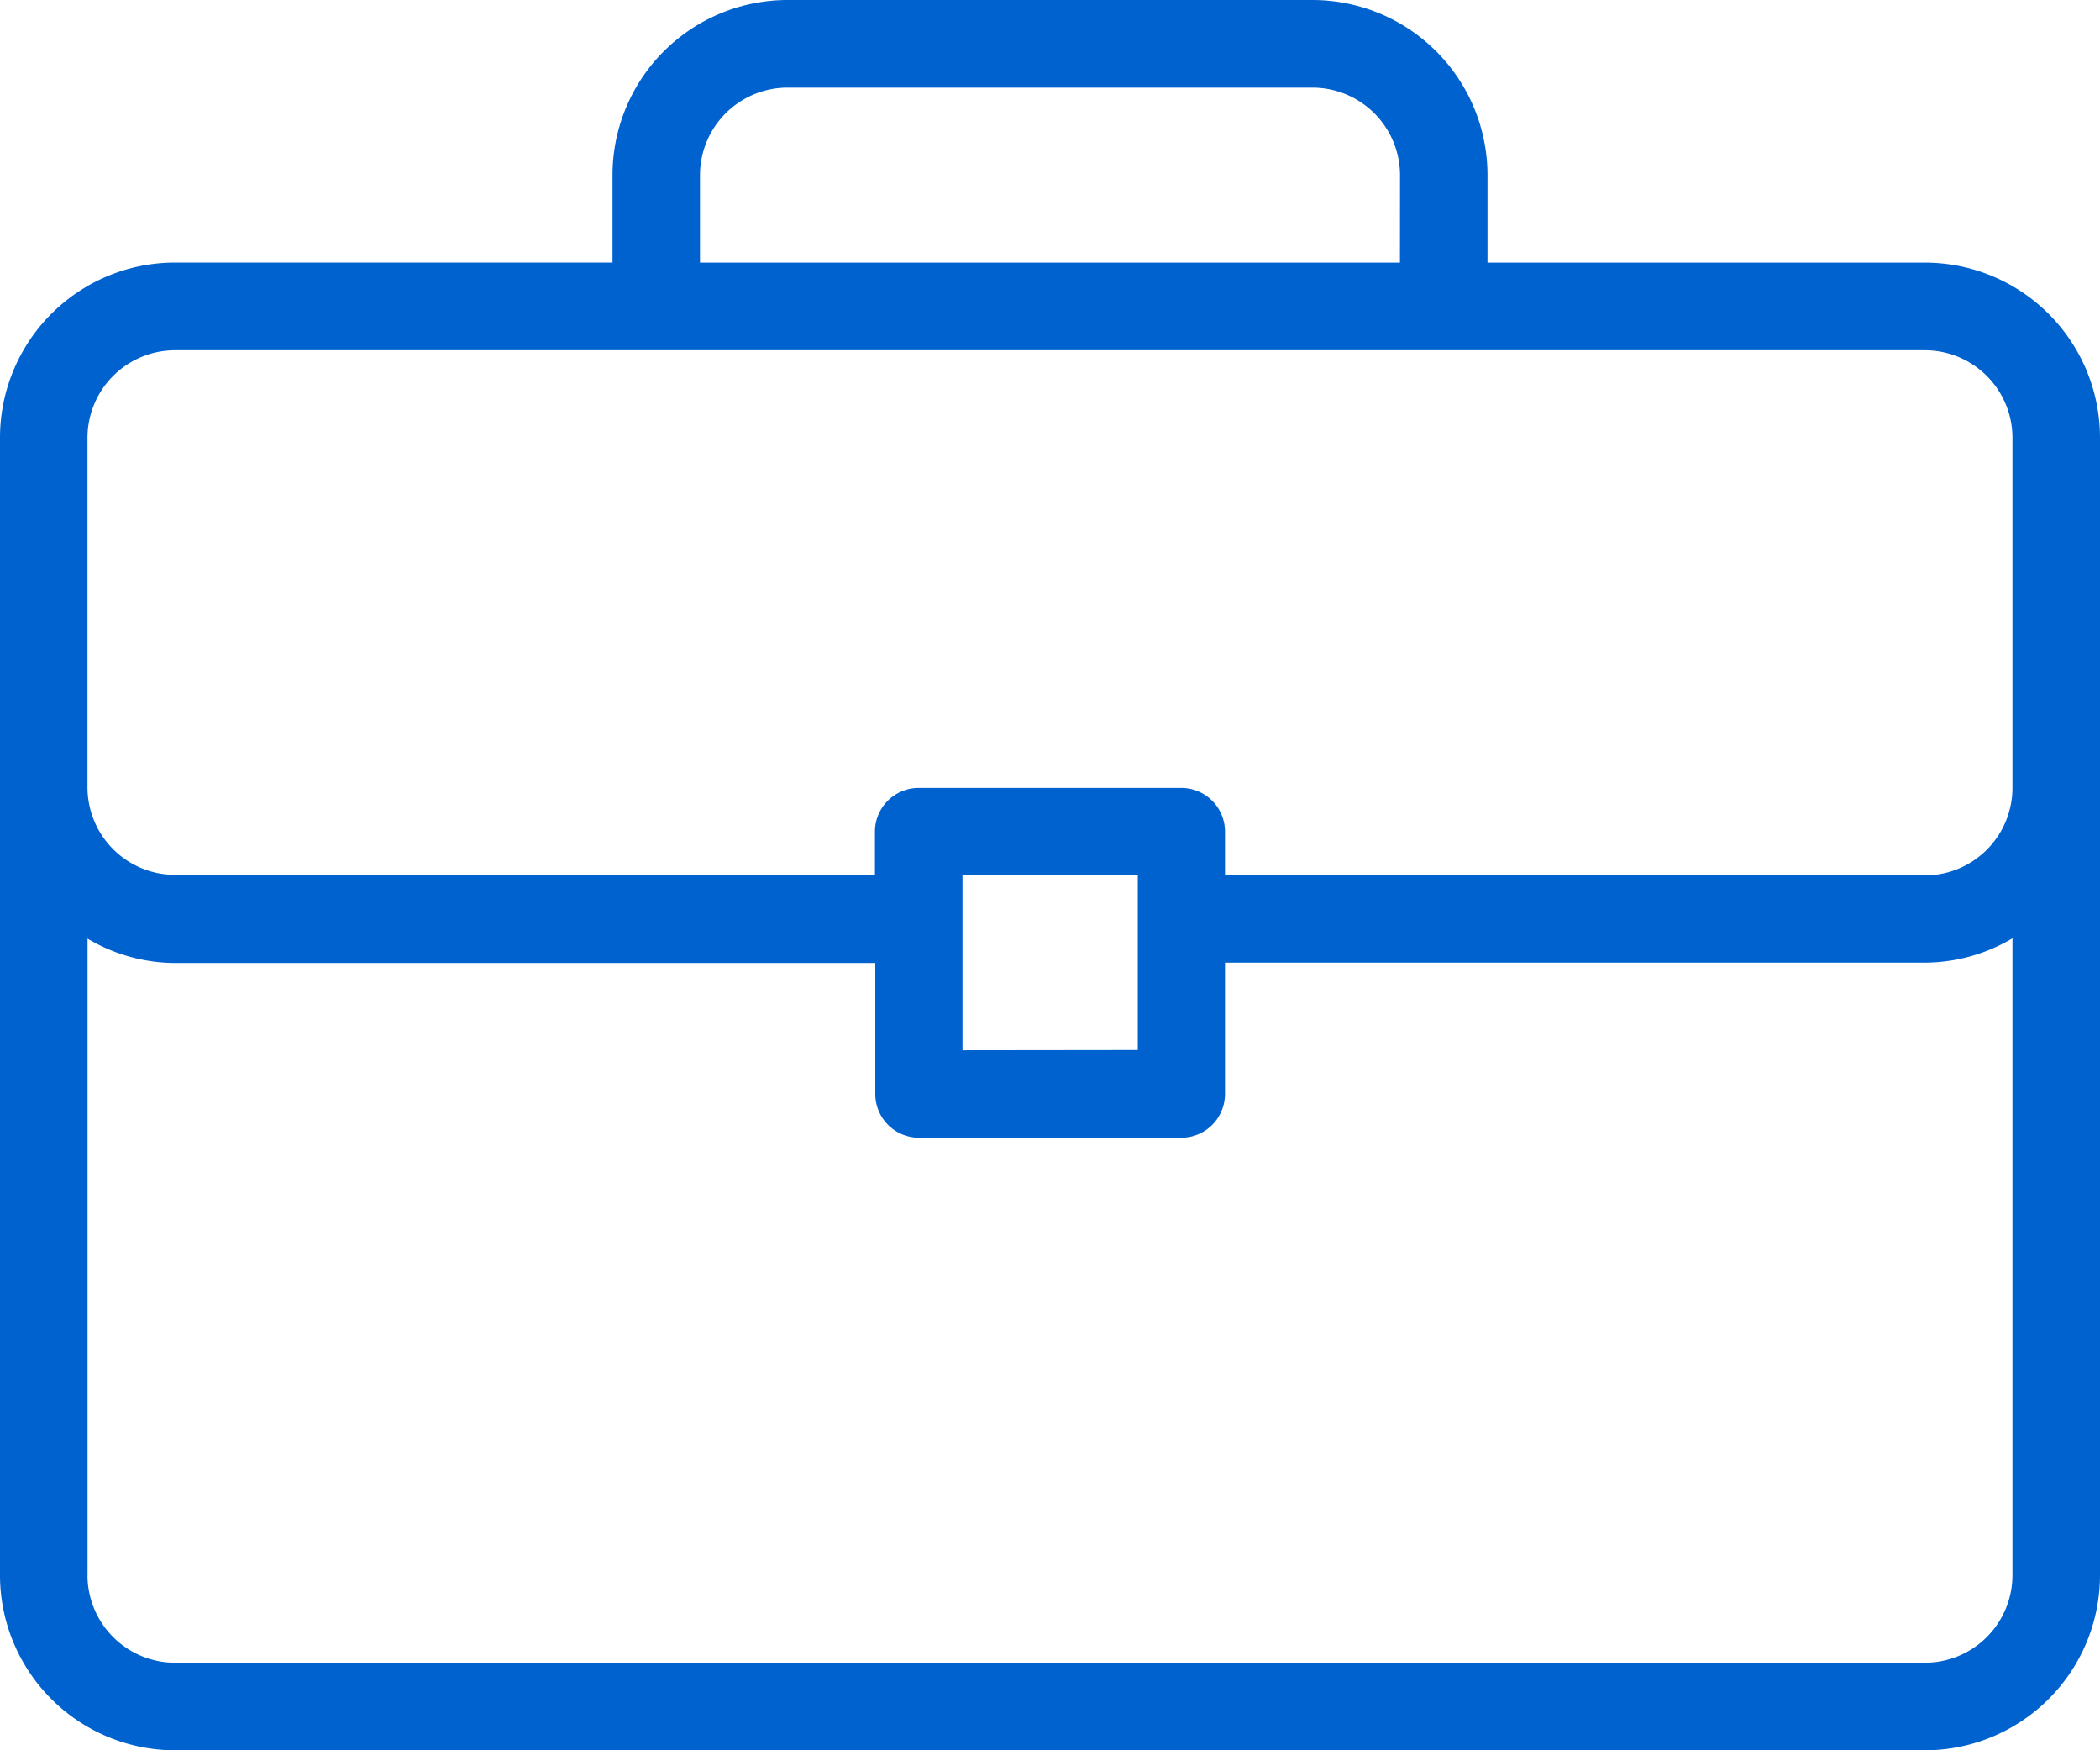 <svg xmlns="http://www.w3.org/2000/svg" width="30.391" height="25.326" viewBox="0 0 30.391 25.326">
  <g id="bag" transform="translate(0 -42.666)">
    <g id="Group_509" data-name="Group 509" transform="translate(0 42.666)">
      <path id="Path_735" data-name="Path 735" d="M2.533,46.465H8.864V45.2A2.535,2.535,0,0,1,11.4,42.666h7.6A2.535,2.535,0,0,1,21.527,45.2v1.266h6.331A2.535,2.535,0,0,1,30.391,49V65.459a2.535,2.535,0,0,1-2.533,2.533H2.533A2.535,2.535,0,0,1,0,65.459V49A2.535,2.535,0,0,1,2.533,46.465ZM20.261,45.2a1.268,1.268,0,0,0-1.266-1.266H11.4A1.268,1.268,0,0,0,10.13,45.2v1.266h10.13ZM1.266,65.459a1.268,1.268,0,0,0,1.266,1.266H27.858a1.268,1.268,0,0,0,1.266-1.266V56.243a2.5,2.5,0,0,1-1.266.352H17.728v1.9a.633.633,0,0,1-.633.633H13.3a.633.633,0,0,1-.633-.633V56.6H2.533a2.5,2.5,0,0,1-1.266-.352v9.216Zm15.2-7.6V55.329H13.929v2.533Zm-15.2-3.8a1.268,1.268,0,0,0,1.266,1.266h10.13V54.7a.633.633,0,0,1,.633-.633h3.8a.633.633,0,0,1,.633.633v.633h10.13a1.268,1.268,0,0,0,1.266-1.266V49a1.268,1.268,0,0,0-1.266-1.266H2.533A1.268,1.268,0,0,0,1.266,49Z" transform="translate(0 -42.666)" fill="#0062cf"/>
    </g>
  </g>
</svg>
